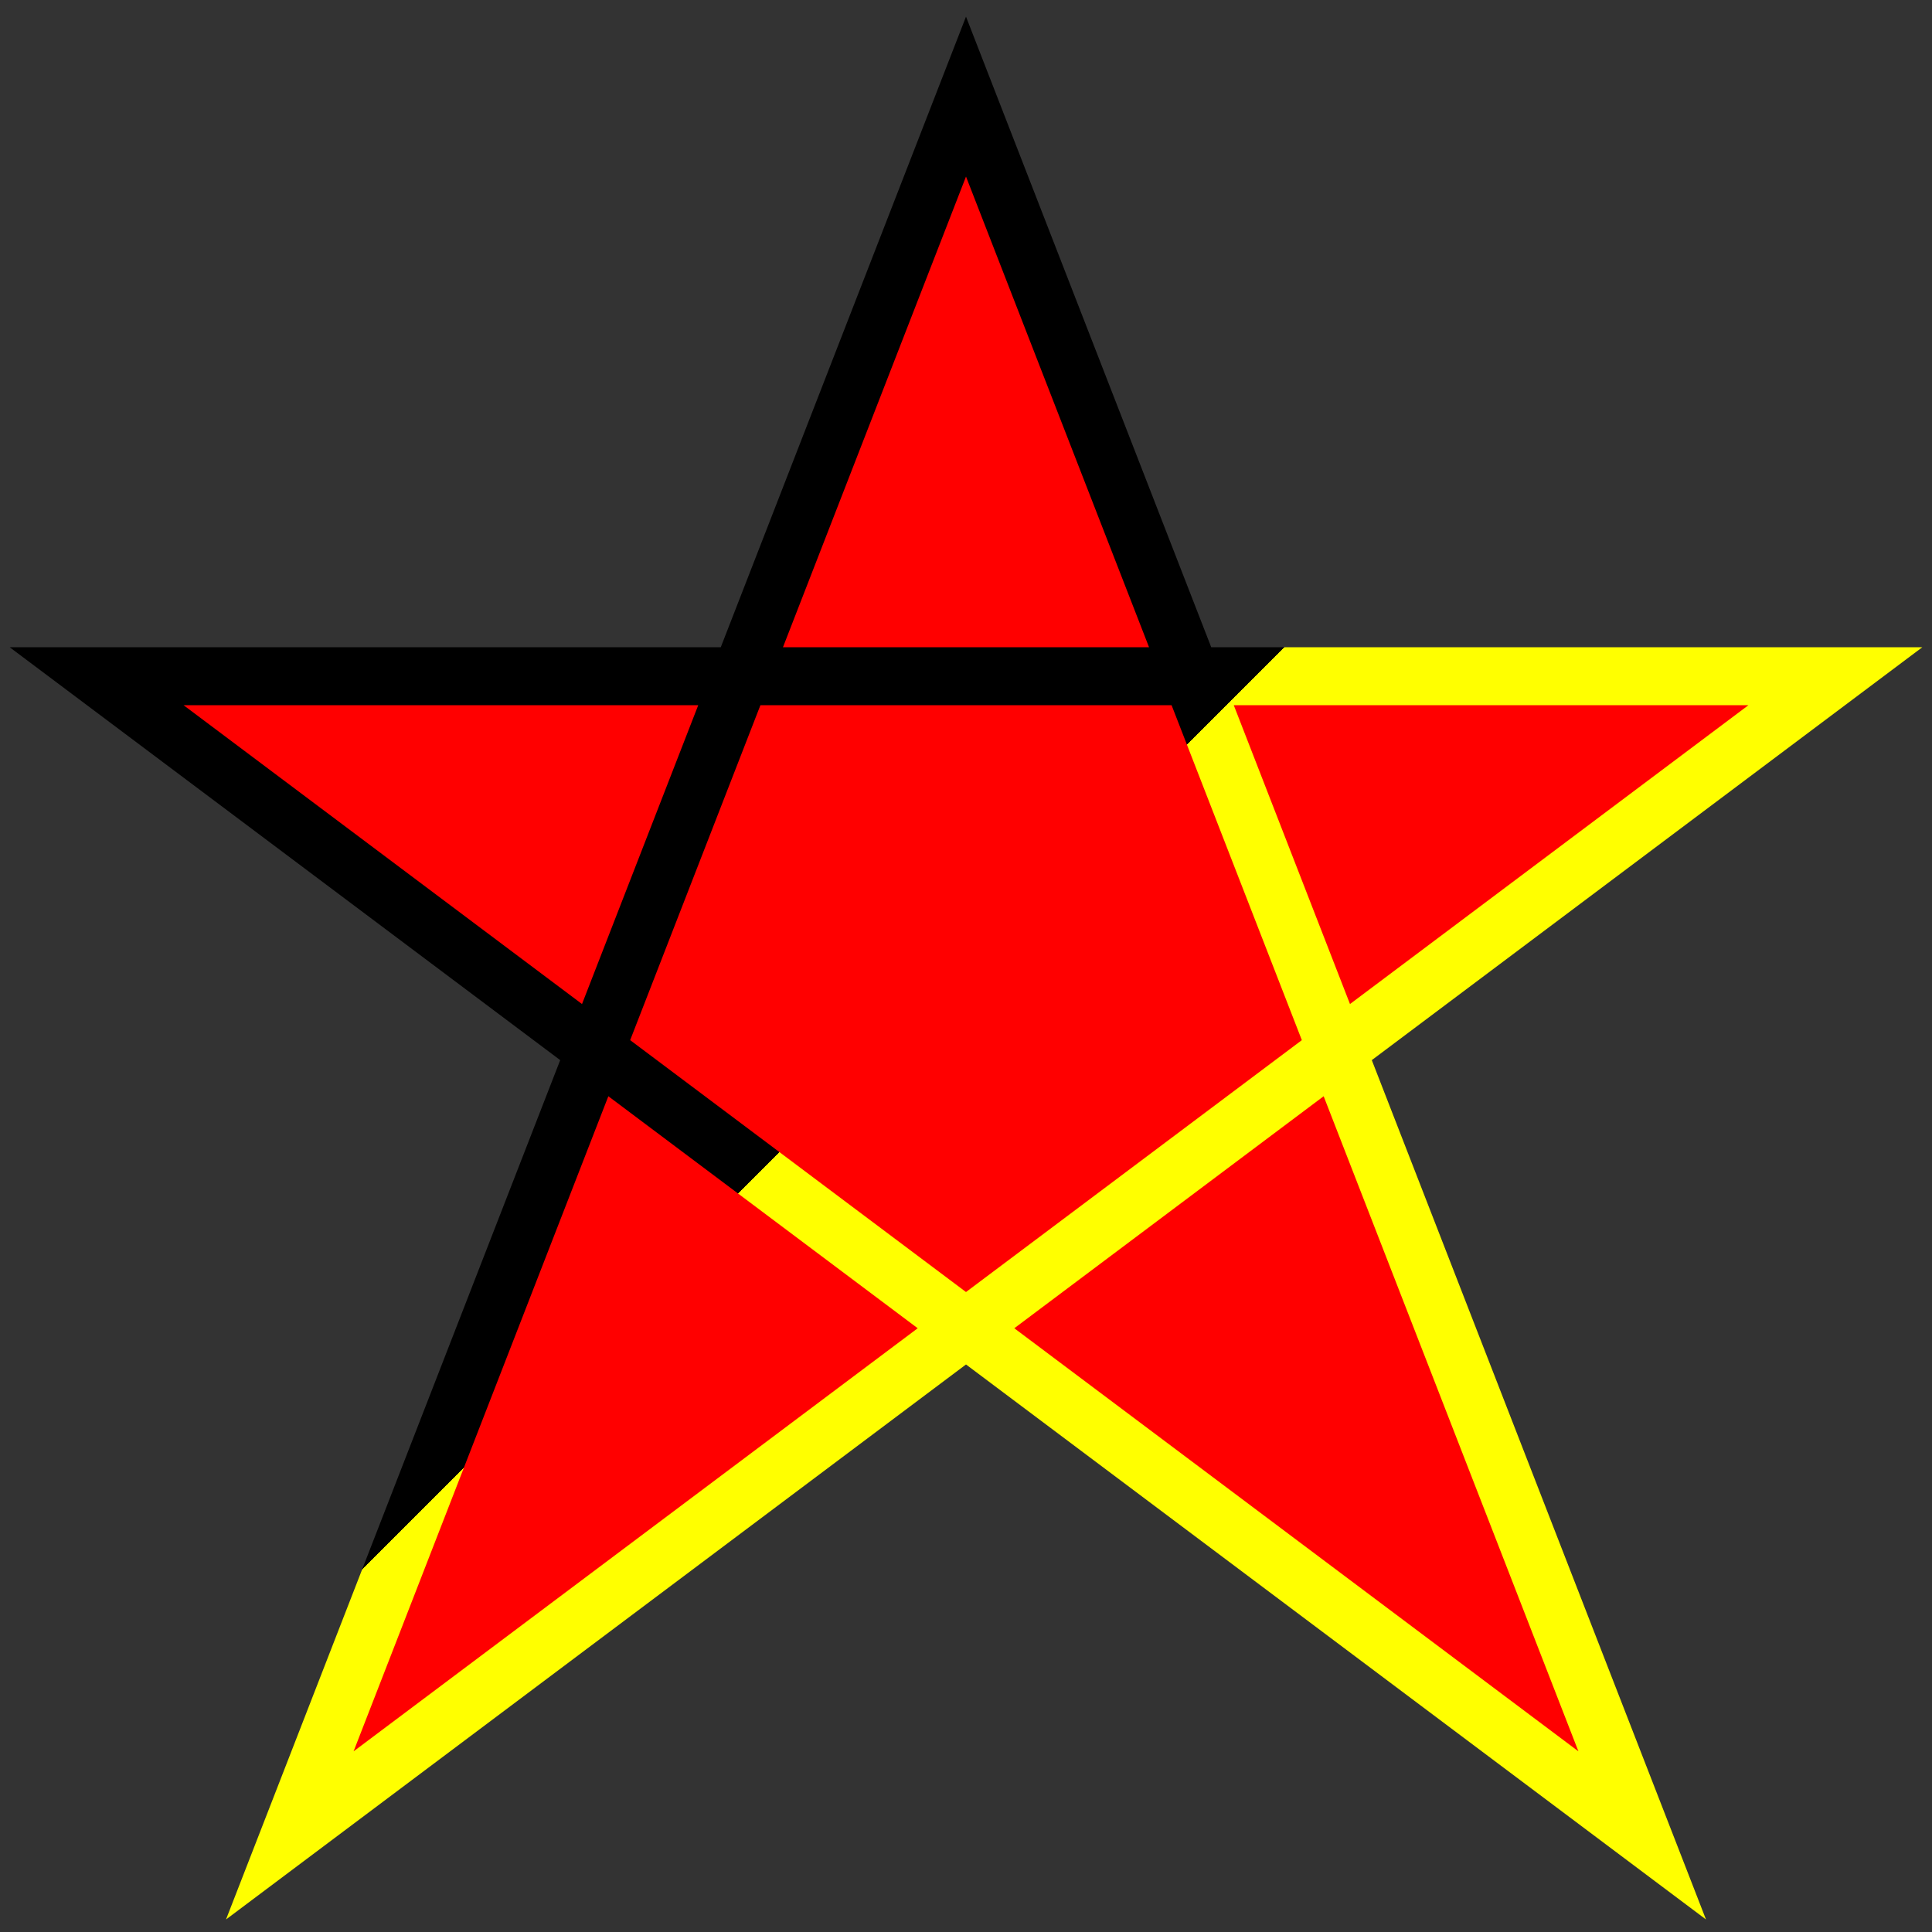 <svg width="100" height="100" viewBox="0 0 100 100" xmlns="http://www.w3.org/2000/svg">
  <rect x="0" y="0" width="100" height="100" fill="#333333" stroke="none"/>
  <defs>
    <linearGradient id="grad" x1="0%" y1="0%" x2="100%" y2="100%">
      <stop offset="0%" style="stop-color:black;stop-opacity:1" />
      <stop offset="50%" style="stop-color:black;stop-opacity:1" />
      <stop offset="50%" style="stop-color:yellow;stop-opacity:1" />
      <stop offset="100%" style="stop-color:yellow;stop-opacity:1" />
    </linearGradient>
  </defs>
  <polygon points="50,5 15,95 95,35 5,35 85,95" fill="red" stroke="url(#grad)" stroke-width="3"/>
</svg>
